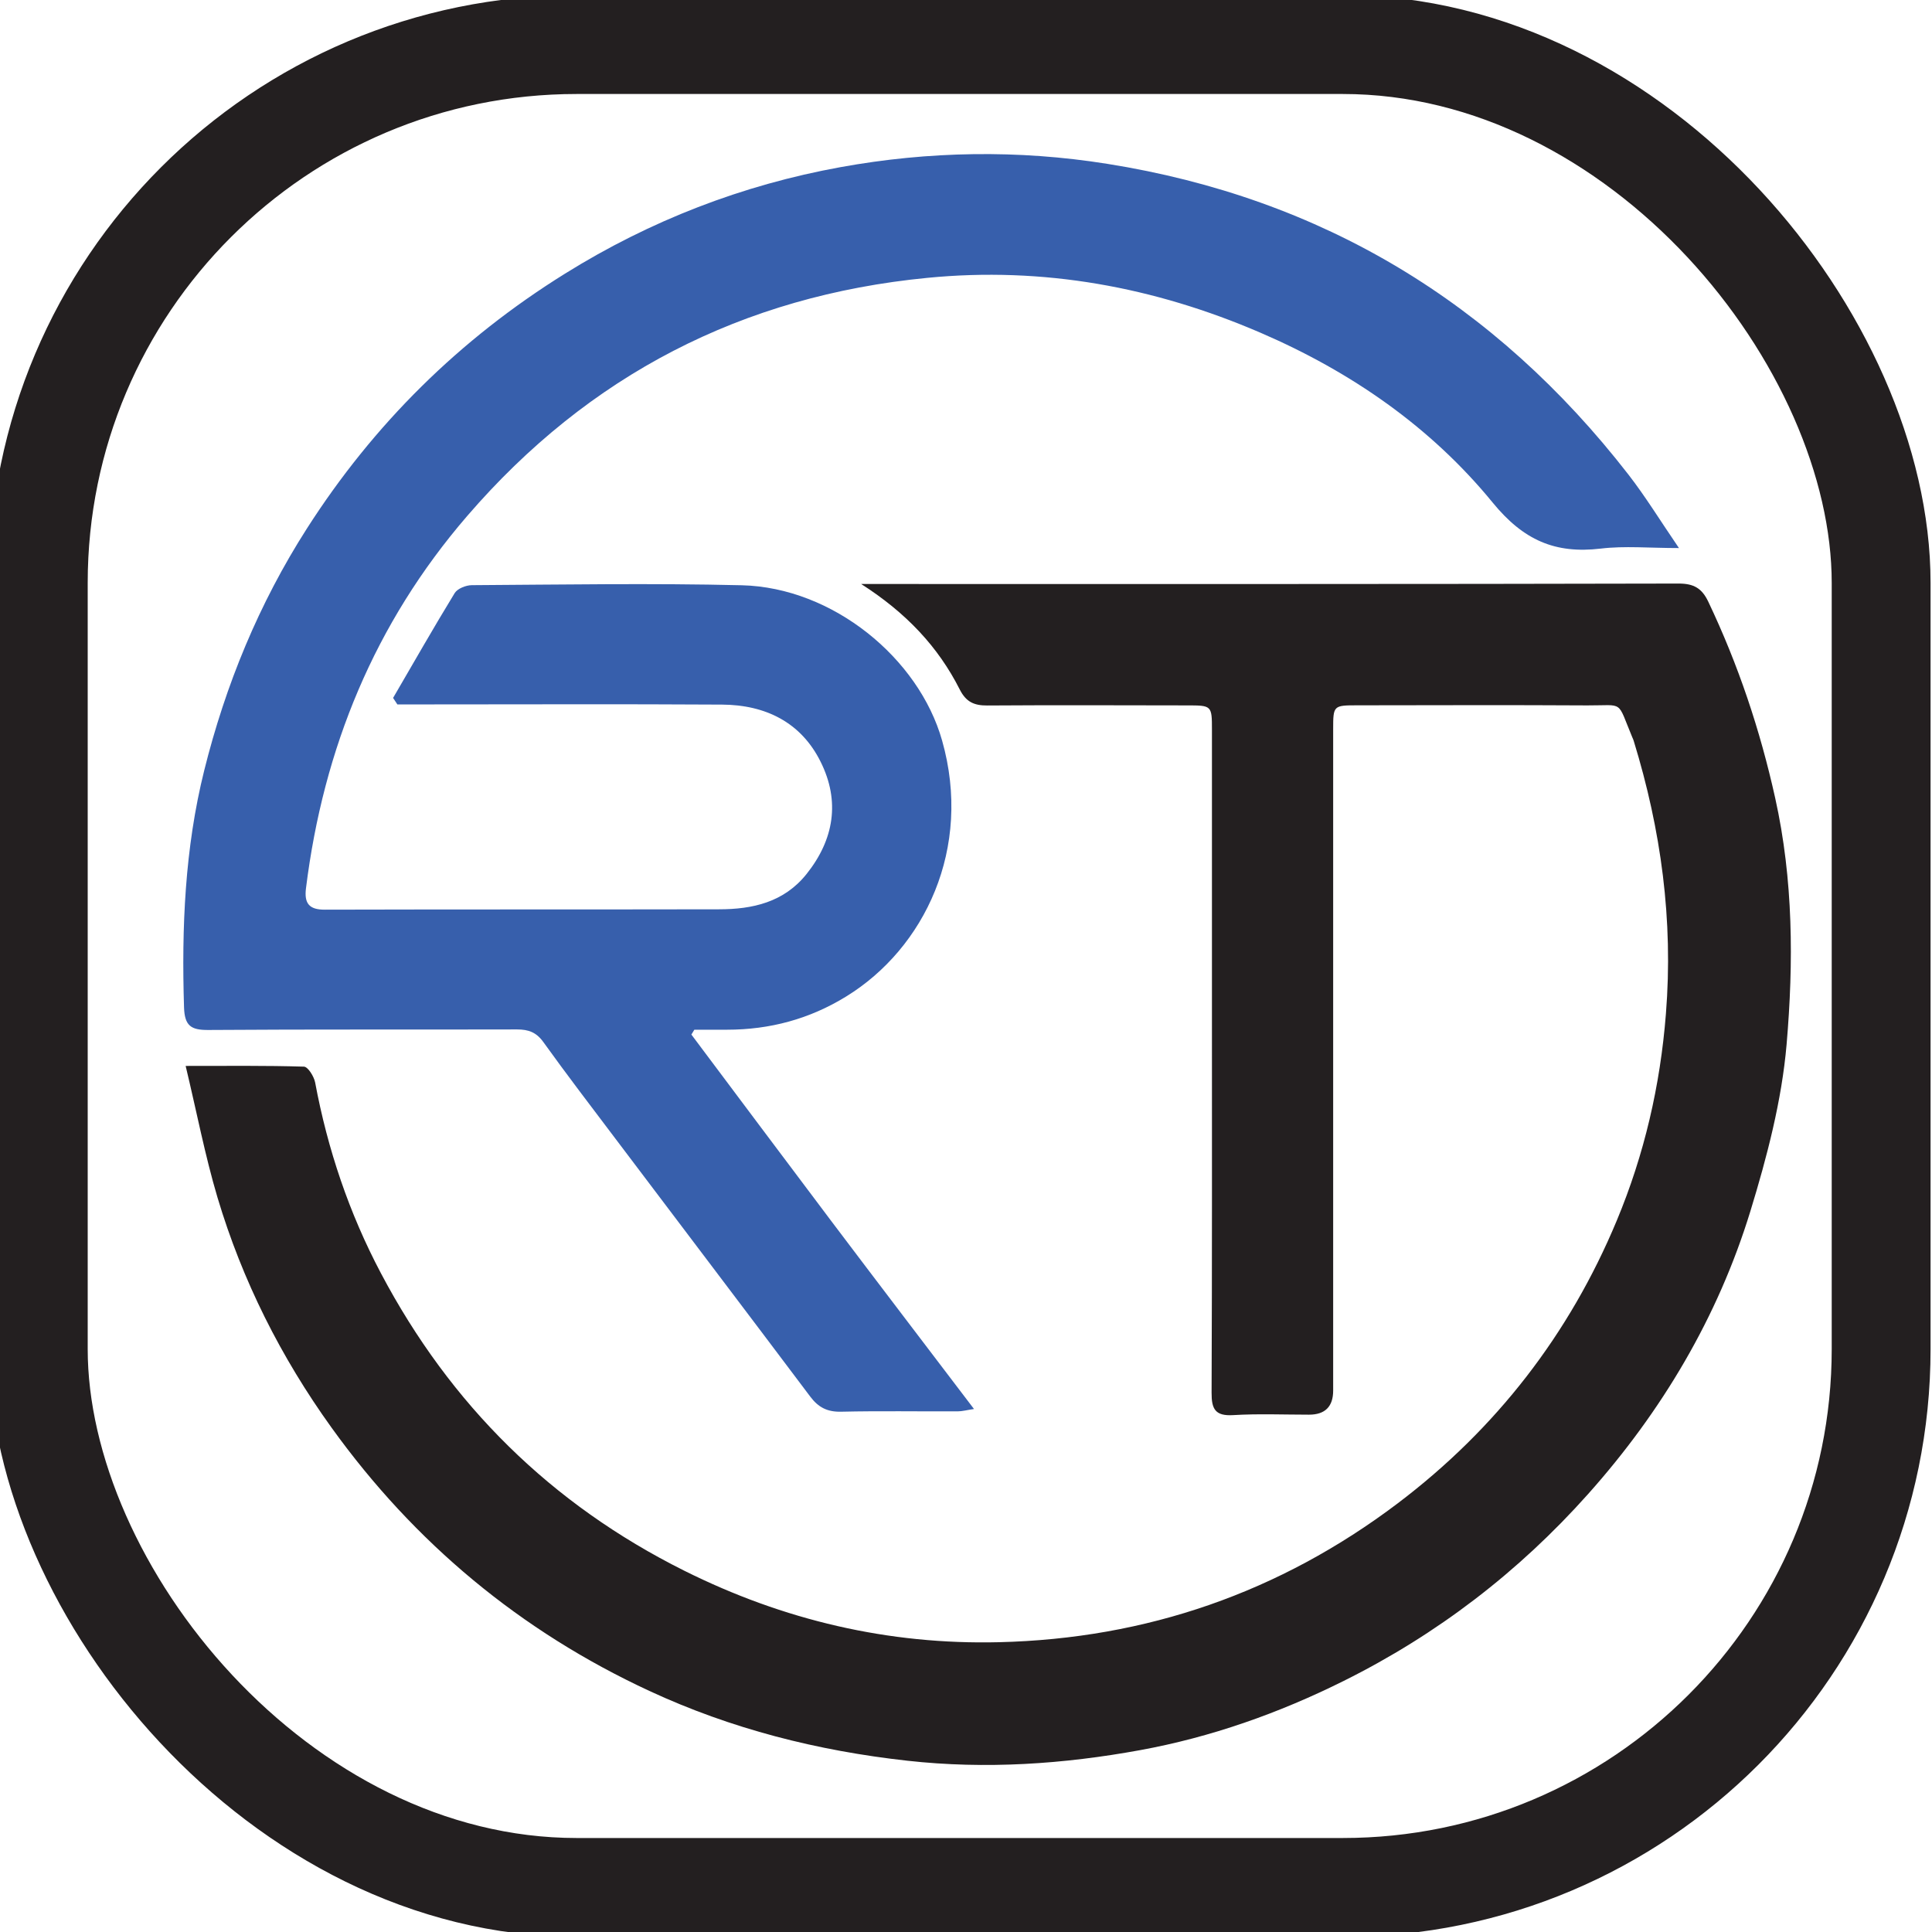 <?xml version="1.0" encoding="UTF-8"?><svg id="Layer_1" xmlns="http://www.w3.org/2000/svg" viewBox="0 0 215 215"><rect x="4.26" y="4.96" width="205.08" height="205.08" rx="59.91" ry="59.91" style="fill:none; stroke:#231f20; stroke-miterlimit:10; stroke-width:11px;"/><path d="m95.86,64.99h3.46c29.16,0,58.33.02,87.49-.05,1.7,0,2.59.54,3.29,2.01,3.33,7,5.77,14.27,7.45,21.86,2.02,9.1,2.05,18.29,1.27,27.41-.54,6.26-2.18,12.52-4.03,18.56-3.62,11.8-9.83,22.25-18.05,31.47-7.74,8.68-16.8,15.63-27.23,20.82-7.21,3.59-14.75,6.25-22.62,7.69-8.54,1.56-17.17,2.15-25.91,1.18-10.01-1.11-19.61-3.54-28.72-7.77-14.33-6.65-26.12-16.45-35.36-29.29-5.64-7.84-9.94-16.38-12.7-25.63-1.39-4.68-2.31-9.5-3.54-14.63,4.71,0,8.94-.05,13.16.08.45.01,1.12,1.09,1.25,1.76,1.39,7.45,3.78,14.53,7.32,21.23,7.73,14.63,18.93,25.7,33.75,33.1,11.04,5.51,22.73,8.26,35.03,7.96,16.39-.39,31.24-5.53,44.37-15.45,10.96-8.29,19.11-18.82,24.38-31.47,3.06-7.34,4.84-15,5.47-23.02.83-10.42-.54-20.46-3.58-30.35-.04-.13-.09-.26-.15-.38-1.77-4.24-.86-3.56-5.02-3.58-8.51-.05-17.02-.02-25.53-.01-2.74,0-2.75.01-2.75,2.7,0,24.52,0,49.03,0,73.55q0,2.69-2.69,2.69c-2.81,0-5.63-.12-8.44.05-1.99.12-2.41-.67-2.4-2.49.06-14.49.04-28.98.04-43.47,0-10.1,0-20.19,0-30.29,0-2.72-.02-2.73-2.77-2.73-7.41-.01-14.82-.04-22.23.01-1.48.01-2.37-.4-3.07-1.79-2.4-4.74-5.94-8.51-10.95-11.72Z" style="fill:#231f20;"/><path d="m43.76,77.64c2.27-3.89,4.49-7.8,6.84-11.64.31-.5,1.24-.87,1.89-.88,10.02-.06,20.04-.23,30.06.01,10.14.25,19.7,8.12,22.29,17.28,3.4,11.99-1.95,23.12-10.67,28.48-4.09,2.52-8.51,3.7-13.27,3.7-1.21,0-2.42,0-3.63,0-.11.18-.22.36-.33.54,5.19,6.92,10.37,13.86,15.58,20.77,5.19,6.88,10.43,13.74,15.87,20.9-.82.12-1.31.26-1.8.26-4.32.02-8.65-.06-12.97.04-1.55.04-2.56-.48-3.46-1.69-7.21-9.59-14.47-19.15-21.7-28.73-2.68-3.55-5.39-7.09-7.99-10.71-.79-1.1-1.66-1.41-2.93-1.41-11.46.03-22.92-.02-34.38.06-1.91.01-2.61-.47-2.68-2.5-.28-8.89.09-17.72,2.24-26.36,2.38-9.56,6.1-18.61,11.43-26.94,7.43-11.62,17.01-21.08,28.73-28.37,9.47-5.9,19.74-9.87,30.66-11.85,9.81-1.78,19.75-1.95,29.67-.37,23.93,3.8,43.17,15.48,57.99,34.56,1.91,2.46,3.55,5.14,5.64,8.2-3.31,0-6.04-.26-8.71.06-5.08.6-8.6-.94-12.02-5.12-6.89-8.43-15.79-14.57-25.83-18.9-11.85-5.11-24.2-7.37-37.08-6.11-20.58,2-37.68,10.81-51.21,26.5-10.3,11.94-16,25.86-17.94,41.43-.21,1.68.35,2.39,2.1,2.38,14.62-.04,29.24-.01,43.85-.04,3.75,0,7.24-.78,9.75-3.92,3.07-3.84,3.76-8.11,1.57-12.5-2.19-4.41-6.16-6.33-10.96-6.36-11.25-.07-22.51-.02-33.77-.02-.79,0-1.58,0-2.37,0l-.48-.73Z" style="fill:#375fac;"/></svg>